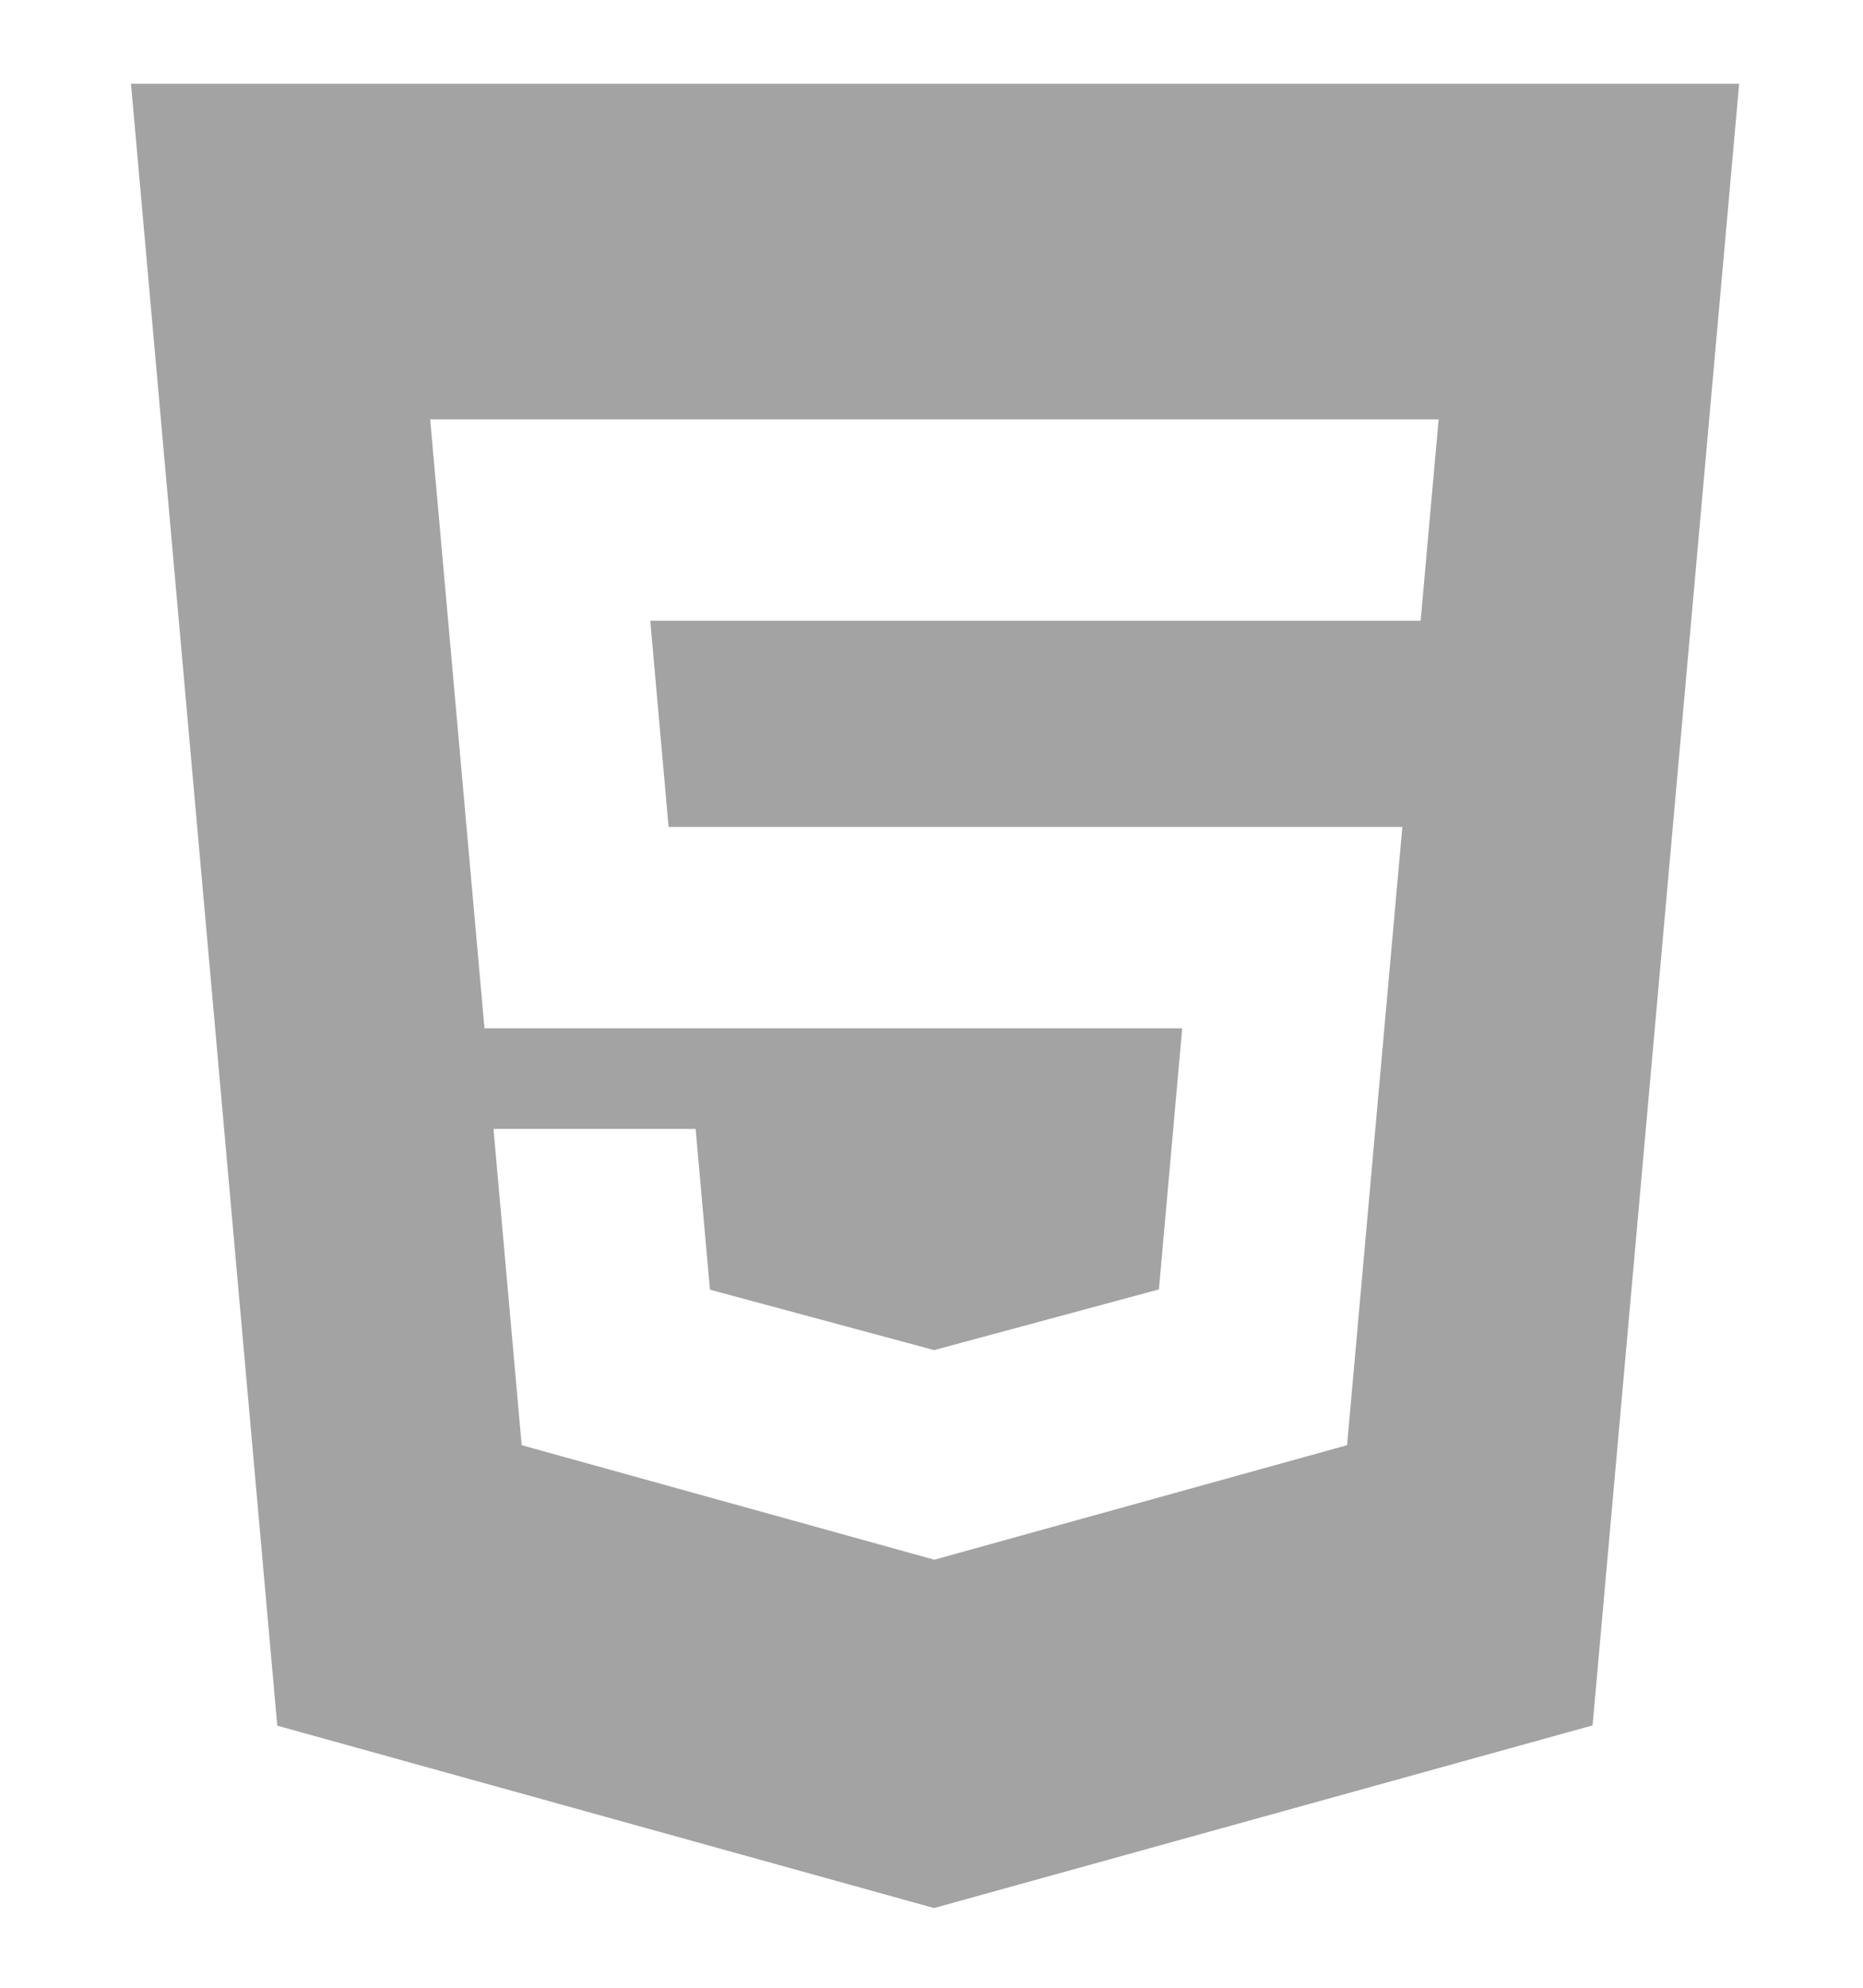 <?xml version="1.0" encoding="utf-8"?>
<!-- Generator: Adobe Illustrator 17.0.0, SVG Export Plug-In . SVG Version: 6.00 Build 0)  -->
<!DOCTYPE svg PUBLIC "-//W3C//DTD SVG 1.1//EN" "http://www.w3.org/Graphics/SVG/1.1/DTD/svg11.dtd">
<svg version="1.1" id="Capa_1" xmlns="http://www.w3.org/2000/svg" xmlns:xlink="http://www.w3.org/1999/xlink" x="0px" y="0px"
	 width="523px" height="558px" viewBox="-6.5 -23.5 523 558" enable-background="new -6.5 -23.5 523 558" xml:space="preserve">
<path fill="#A3A3A3" d="M30.269,0l41.072,460.815L255.719,512l184.862-51.262L481.731,0H30.269z M392.315,150.714h-0.195H176.045
	l5.151,57.875H387.18l-15.521,173.505L255.99,414.182l-0.115,0.039h-0.077h-0.061l-115.786-32.127l-7.915-88.756h56.747
	l4.024,45.116l62.931,16.958l0.139-0.039l62.967-16.996l6.535-73.275h-195.87l-15.247-170.9h283.107L392.315,150.714z"/>
</svg>
